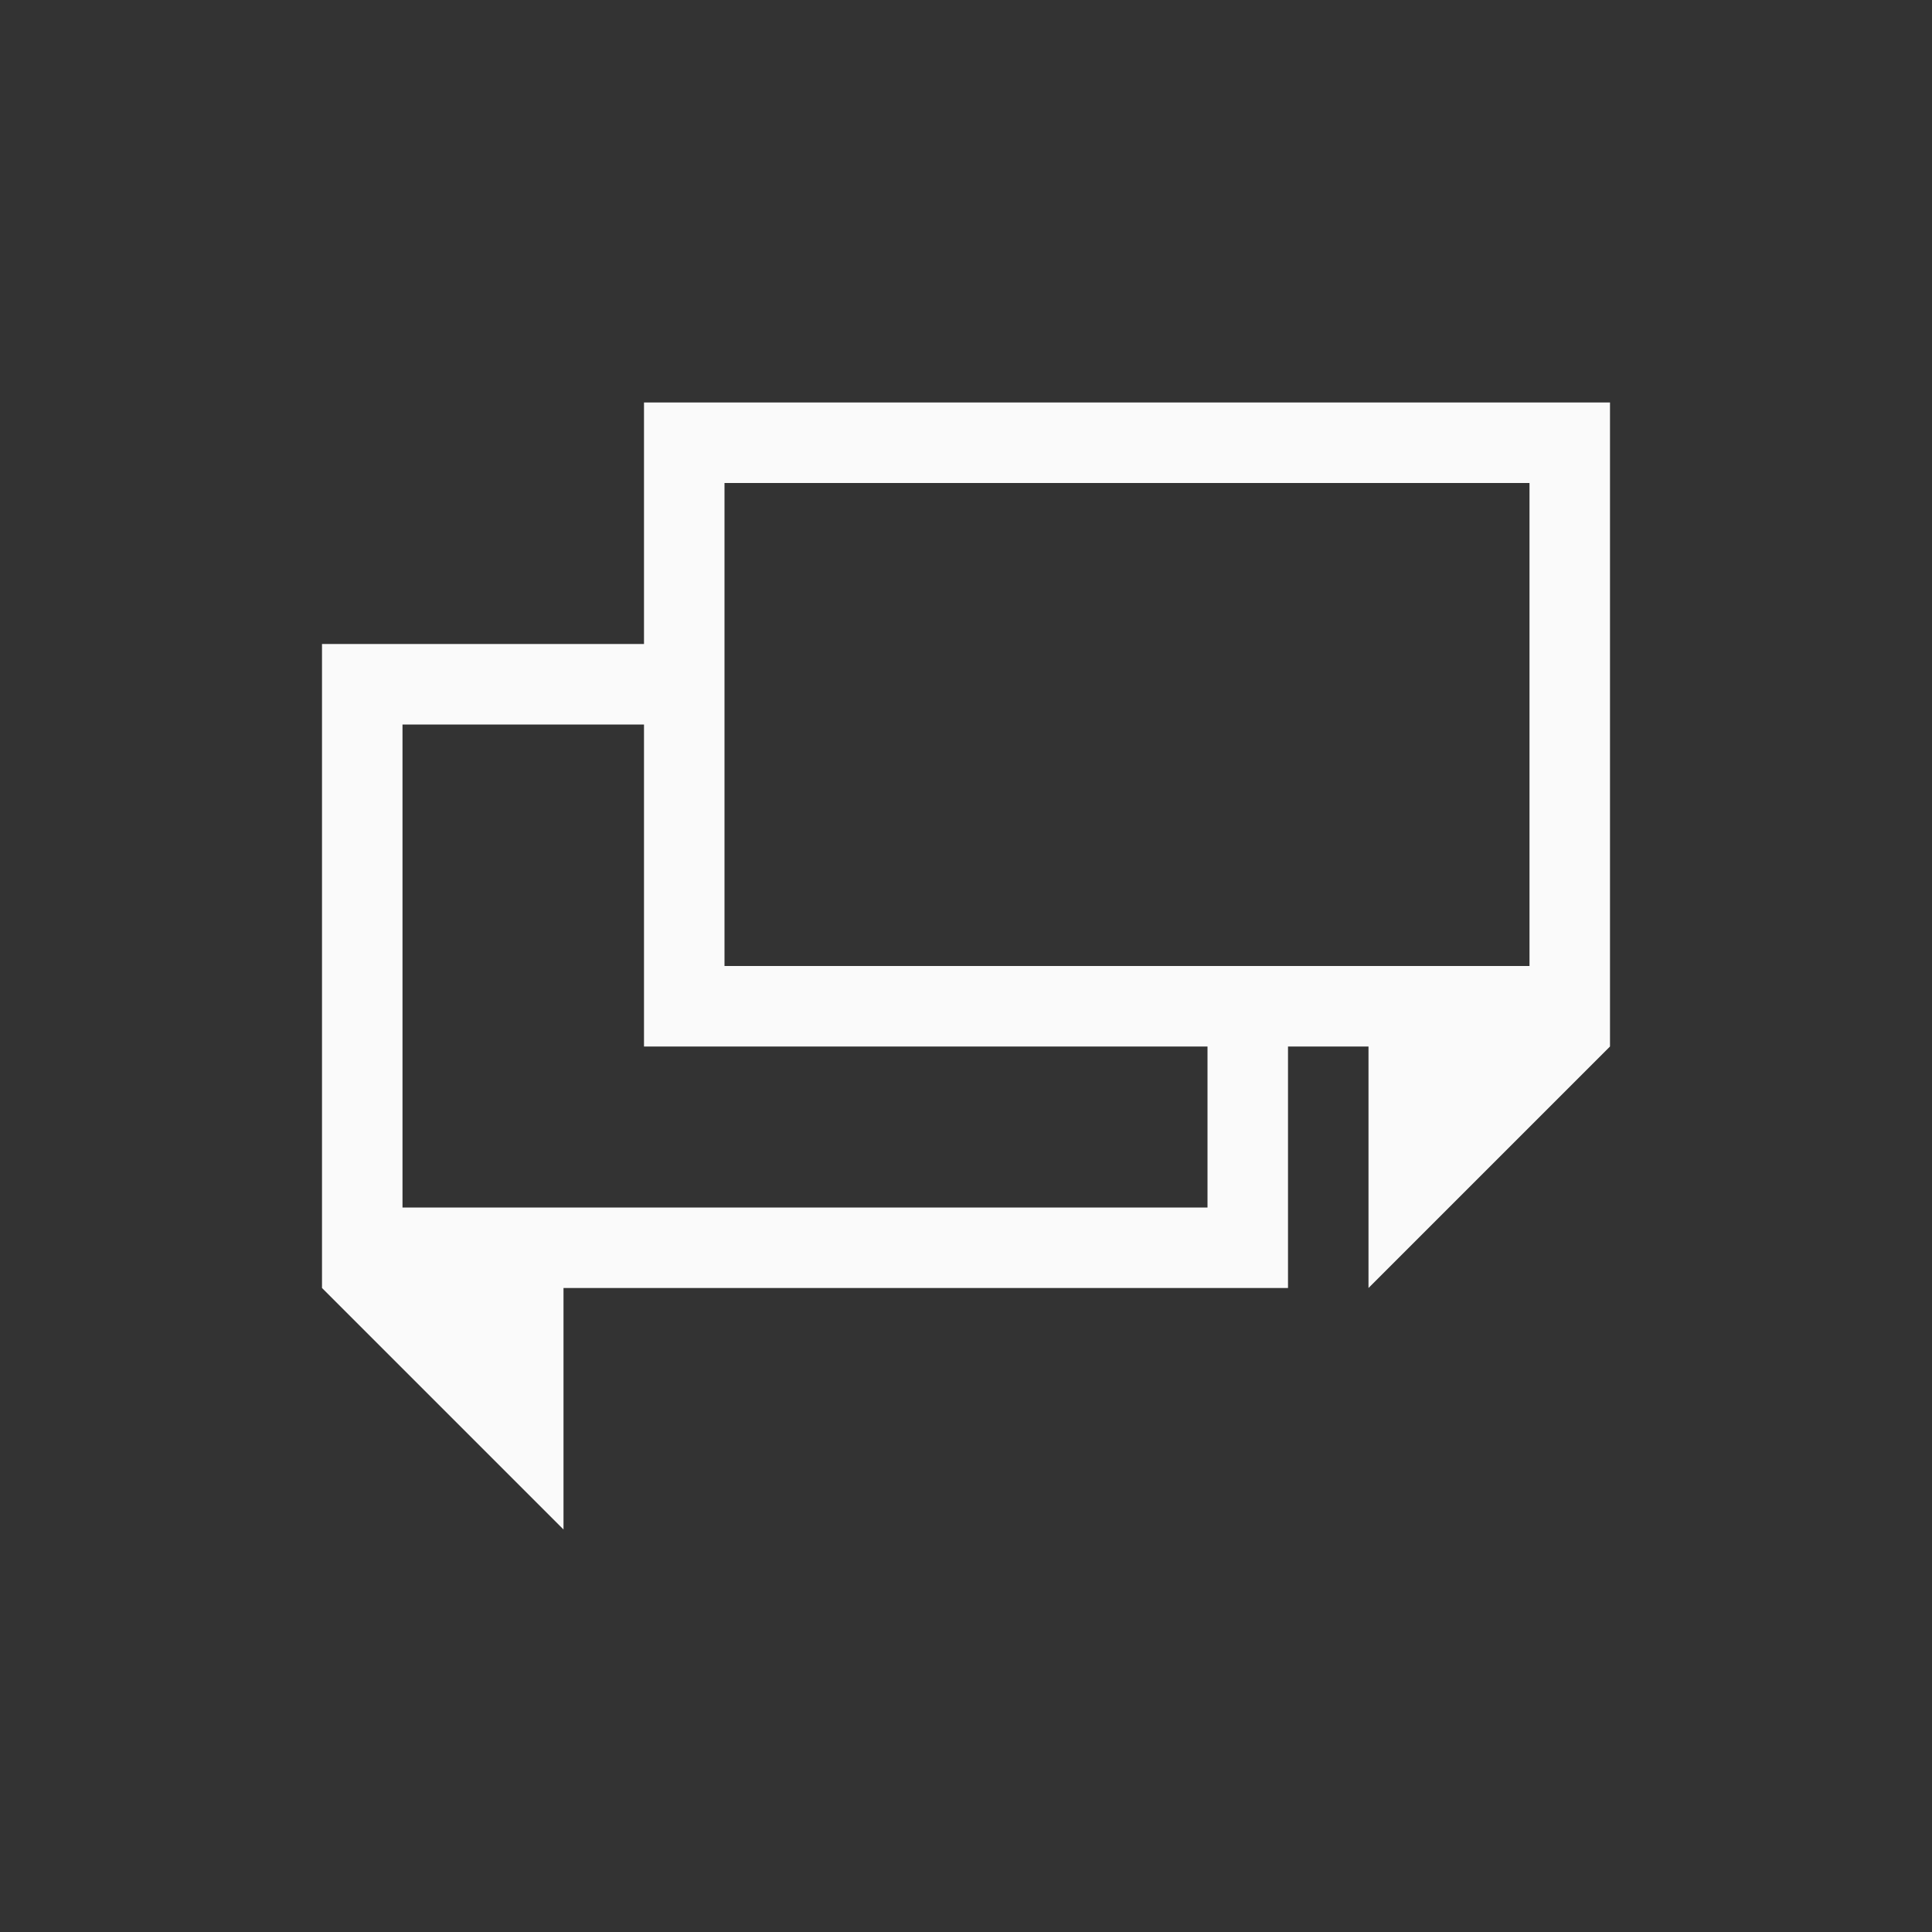 <svg xmlns="http://www.w3.org/2000/svg" viewBox="0 0 24 24">
  <rect x="0" y="0" width="24" height="24" fill="#333333" stroke="none"/>
  <defs id="defs3051">
    <style type="text/css" id="current-color-scheme">
      .ColorScheme-Text {
        color:#fafafa;
      }
      </style>
  </defs>
 <path style="fill:currentColor;fill-opacity:1;stroke:none" 
     d="M 8 5 L 8 8 L 4 8 L 4 16 L 7 19 L 7 16 L 16 16 L 16 13 L 17 13 L 17 16 L 20 13 L 20 5 L 8 5 z M 9 6 L 19 6 L 19 12 L 16 12 L 15 12 L 9 12 L 9 9 L 9 8 L 9 6 z M 5 9 L 8 9 L 8 13 L 15 13 L 15 15 L 5 15 L 5 9 z "
     class="ColorScheme-Text"
     />
</svg>

